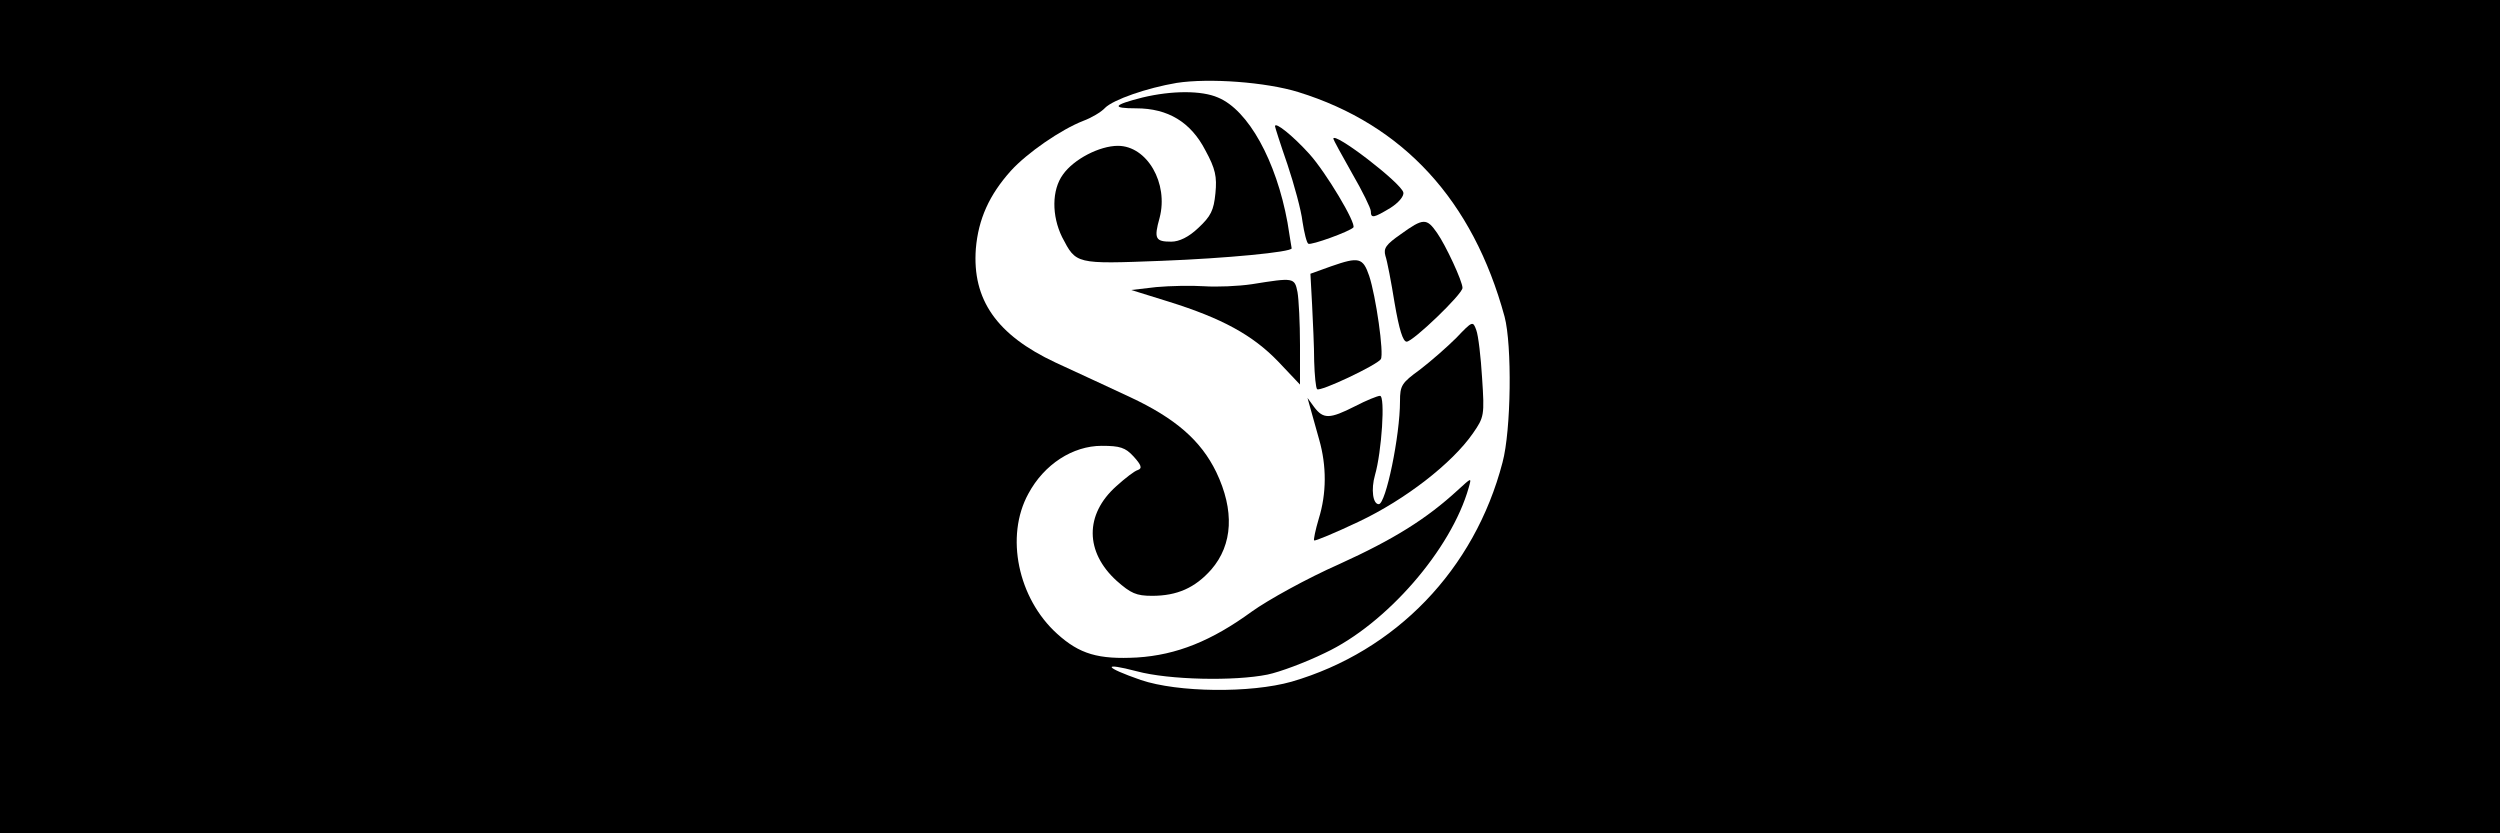 <?xml version="1.0" standalone="no"?>
<!DOCTYPE svg PUBLIC "-//W3C//DTD SVG 20010904//EN"
 "http://www.w3.org/TR/2001/REC-SVG-20010904/DTD/svg10.dtd">
<svg version="1.0" xmlns="http://www.w3.org/2000/svg"
 width="600pt" height="200pt" viewBox="0 0 600 200"
 preserveAspectRatio="xMidYMid meet">

<g transform="translate(0,200) scale(0.1,-0.1)"
fill="#000000" stroke="none">
<path d="M0 1000 l0 -1000 3000 0 3000 0 0 1000 0 1000 -3000 0 -3000 0 0
-1000z m3116 779 c252 -78 419 -260 495 -539 18 -68 16 -272 -5 -350 -67 -257
-256 -453 -506 -526 -99 -28 -273 -26 -362 4 -89 31 -94 43 -10 21 78 -21 235
-24 314 -8 29 6 91 29 138 52 147 69 303 248 345 397 7 25 7 24 -26 -6 -75
-69 -153 -118 -285 -178 -77 -34 -171 -86 -210 -114 -96 -70 -180 -104 -275
-110 -93 -5 -138 8 -192 57 -94 85 -125 234 -69 336 38 71 107 115 176 115 44
0 57 -4 77 -26 18 -20 21 -28 10 -32 -8 -2 -31 -20 -52 -39 -76 -68 -75 -158
1 -227 34 -30 47 -36 85 -36 60 0 103 19 142 63 52 60 56 142 12 234 -37 76
-98 129 -207 180 -53 25 -134 62 -179 83 -141 66 -200 151 -191 273 6 71 32
129 84 187 39 43 120 99 174 120 19 7 43 21 52 31 20 20 101 48 172 60 78 12
214 2 292 -22z"/>
<path d="M2742 1766 c-71 -18 -76 -26 -15 -26 76 0 131 -33 166 -101 24 -44
28 -63 24 -103 -4 -41 -11 -55 -41 -83 -23 -22 -46 -33 -65 -33 -38 0 -42 7
-28 57 22 83 -30 173 -100 173 -44 0 -106 -32 -132 -69 -27 -37 -27 -99 -2
-150 34 -65 31 -65 239 -57 155 6 312 21 312 30 0 1 -5 29 -10 62 -27 148 -94
270 -167 300 -39 17 -110 17 -181 0z"/>
<path d="M3060 1697 c0 -2 13 -43 30 -92 16 -48 33 -110 36 -137 4 -26 10 -51
14 -53 7 -4 98 29 108 39 8 9 -66 133 -106 177 -38 42 -82 78 -82 66z"/>
<path d="M3200 1667 c0 -2 20 -39 45 -83 25 -43 45 -84 45 -91 0 -18 7 -16 47
8 19 12 33 28 31 37 -4 22 -168 148 -168 129z"/>
<path d="M3362 1438 c-36 -25 -42 -34 -37 -52 4 -11 14 -63 22 -113 11 -64 20
-93 29 -93 15 0 134 114 134 129 0 16 -40 102 -61 132 -25 36 -33 36 -87 -3z"/>
<path d="M3195 1361 l-50 -18 4 -74 c2 -41 5 -102 5 -136 1 -34 4 -64 7 -67 7
-7 144 58 153 72 8 13 -12 152 -28 200 -15 44 -25 46 -91 23z"/>
<path d="M3005 1318 c-33 -5 -85 -7 -115 -5 -30 2 -82 1 -115 -2 l-60 -7 90
-28 c128 -40 201 -80 262 -143 l53 -56 0 95 c0 53 -3 110 -6 127 -7 35 -9 35
-109 19z"/>
<path d="M3495 1189 c-22 -22 -61 -56 -87 -76 -44 -32 -48 -38 -48 -76 0 -83
-34 -247 -51 -247 -14 0 -19 35 -9 70 16 55 25 190 12 190 -6 0 -33 -11 -60
-25 -61 -31 -76 -31 -98 -2 l-16 22 7 -25 c4 -14 13 -47 21 -75 18 -63 18
-129 -1 -190 -8 -27 -13 -51 -11 -52 2 -2 50 18 107 45 112 53 224 140 274
212 27 39 28 43 22 133 -3 50 -9 102 -14 115 -8 22 -9 22 -48 -19z"/>
</g>
</svg>
